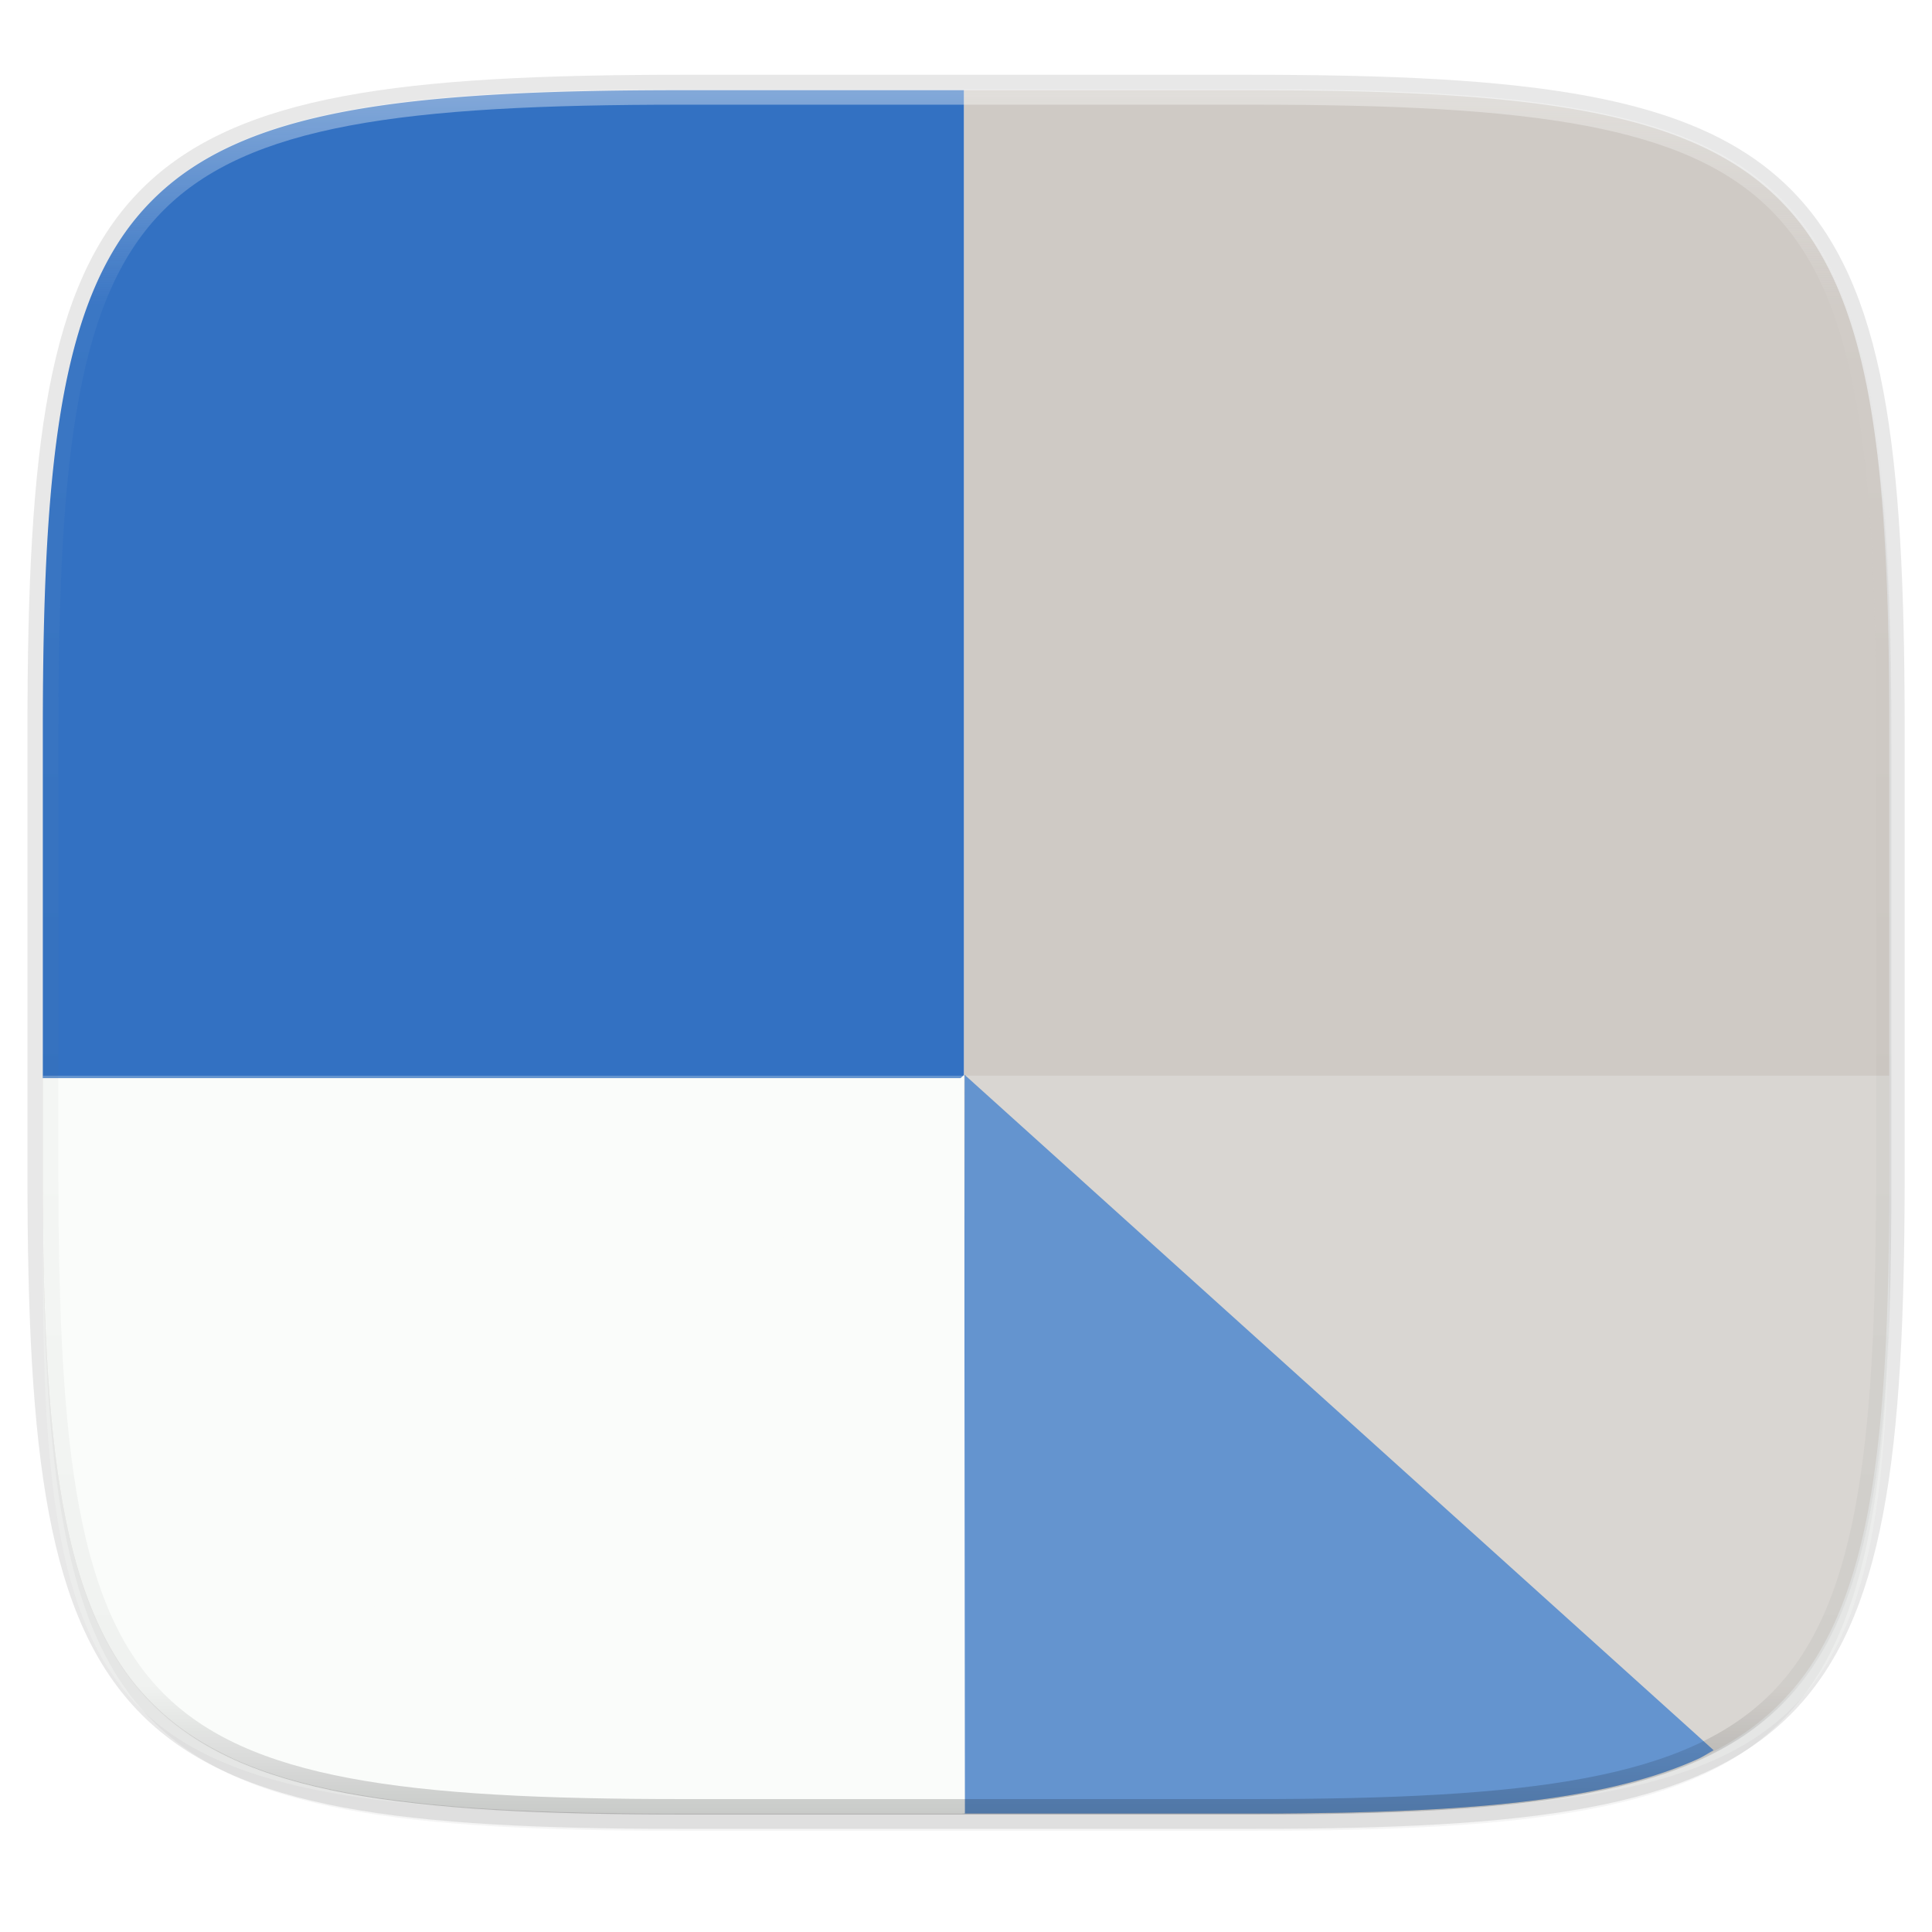 <svg width="256" height="256" viewBox="0 0 67.73 67.73" xmlns="http://www.w3.org/2000/svg">
    <defs>
        <linearGradient id="d" x1="296" x2="296" y1="-212" y2="236" gradientUnits="userSpaceOnUse">
            <stop offset="0" stop-color="#FBFCFB"/>
            <stop offset=".125" stop-color="#FBFCFB" stop-opacity=".098"/>
            <stop offset=".925" stop-opacity=".098"/>
            <stop offset="1" stop-opacity=".498"/>
        </linearGradient>
        <clipPath id="c">
            <path d="M361.938-212C507.235-212 528-191.287 528-46.125v116.25C528 215.286 507.235 236 361.937 236H214.063C68.766 236 48 215.286 48 70.125v-116.25C48-191.287 68.765-212 214.063-212z" fill="#C677DD"/>
        </clipPath>
        <filter id="b" x="-.01" y="-.01" width="1.023" height="1.025" color-interpolation-filters="sRGB">
            <feGaussianBlur stdDeviation="1.16"/>
        </filter>
        <filter id="a" x="-.02" y="-.03" width="1.046" height="1.05" color-interpolation-filters="sRGB">
            <feGaussianBlur stdDeviation="2.32"/>
        </filter>
    </defs>
    <path transform="matrix(.27 0 0 .27 0 2.199)" d="M162.537 5.568c72.648 0 83.031 10.357 83.031 82.938v58.125c0 72.58-10.383 82.937-83.031 82.937H88.599c-72.648 0-83.031-10.357-83.031-82.937V88.506c0-72.581 10.383-82.938 83.031-82.938z" filter="url(#a)" opacity=".2"/>
    <path d="M43.837 3.161c19.594 0 22.395 2.793 22.395 22.369v15.677c0 19.575-2.8 22.369-22.395 22.369H23.896c-19.594 0-22.394-2.794-22.394-22.37V25.53c0-19.576 2.8-22.369 22.394-22.369z" fill="none" opacity=".1" stroke-linecap="round" stroke-linejoin="round" stroke-width="1.079" stroke="#16181D"/>
    <path transform="matrix(.27 0 0 .27 0 2.199)" d="M162.537 3.568c72.648 0 83.031 10.357 83.031 82.938v58.125c0 72.58-10.383 82.937-83.031 82.937H88.599c-72.648 0-83.031-10.357-83.031-82.937V86.506c0-72.581 10.383-82.938 83.031-82.938z" filter="url(#b)" opacity=".1"/>
    <path d="M33.79 3.161v34.638H1.503v3.408c0 2.447.044 4.632.158 6.582.115 1.95.301 3.664.586 5.172.284 1.507.667 2.806 1.176 3.926.254.56.54 1.074.86 1.547.32.473.676.905 1.07 1.298s.825.748 1.298 1.068c.474.32.99.606 1.55.86 1.121.507 2.422.89 3.931 1.174 1.509.283 3.226.47 5.177.584 1.952.114 4.14.157 6.589.157h19.94c2.45 0 4.637-.043 6.59-.157 1.95-.115 3.668-.3 5.176-.584 1.51-.284 2.81-.667 3.931-1.174.56-.254 1.075-.54 1.549-.86.474-.32.906-.675 1.3-1.068.393-.393.75-.825 1.07-1.298.32-.473.605-.987.86-1.547.508-1.12.891-2.42 1.176-3.926.284-1.508.469-3.222.584-5.172s.159-4.135.159-6.582V25.529c0-2.447-.044-4.63-.16-6.58-.114-1.95-.299-3.666-.583-5.173-.285-1.507-.668-2.807-1.176-3.926-.255-.56-.54-1.075-.86-1.548a8.78 8.78 0 0 0-2.37-2.366c-.474-.32-.988-.605-1.549-.86-1.12-.507-2.422-.89-3.93-1.173-1.51-.284-3.226-.469-5.178-.583-1.952-.115-4.139-.159-6.588-.159z" fill="#CFCAC5"/>
    <path d="M23.897 3.161c-2.45 0-4.637.044-6.589.159-1.951.114-3.668.299-5.177.583-1.509.284-2.81.666-3.93 1.174-.561.254-1.077.54-1.55.86a8.81 8.81 0 0 0-2.37 2.365c-.32.473-.605.988-.86 1.548-.508 1.12-.89 2.419-1.175 3.926-.285 1.507-.47 3.223-.586 5.173-.114 1.95-.158 4.133-.158 6.58V37.8H33.79V3.16zM33.79 63.575h10.048c2.45 0 4.637-.043 6.588-.157 1.952-.115 3.669-.3 5.178-.585 1.509-.283 2.81-.666 3.93-1.173.196-.09.357-.205.542-.301L33.817 37.68z" fill="#3371C2"/>
    <path d="M33.731 37.799H1.501v3.408c0 2.447.045 4.632.16 6.582.057.975.132 1.89.229 2.752.096.86.214 1.666.356 2.42.142.753.309 1.455.504 2.108s.418 1.258.672 1.818c.254.56.54 1.075.86 1.548A8.81 8.81 0 0 0 6.65 60.8c.474.32.99.606 1.55.86s1.166.476 1.82.67c.654.195 1.357.361 2.111.503.755.142 1.56.26 2.423.356.861.097 1.779.172 2.755.229 1.951.114 4.138.157 6.588.157h9.834V37.8z" fill="#FBFCFB"/>
    <path d="M7.586 61.319c.209.11.392.24.614.34 1.121.508 2.422.89 3.931 1.174 1.51.284 3.226.47 5.177.585 1.952.114 4.14.157 6.589.157h9.93l-.026-25.894z" fill="#FBFCFB"/>
    <path d="M23.896 63.576c-19.594 0-22.394-2.392-22.394-19.155V37.71h64.73v6.711c0 16.763-2.8 19.155-22.395 19.155z" fill="#FBFCFB" opacity=".25"/>
    <path transform="matrix(.135 0 0 .135 -4.971 31.75)" d="M361.938-212C507.235-212 528-191.287 528-46.125v116.25C528 215.286 507.235 236 361.937 236H214.063C68.766 236 48 215.286 48 70.125v-116.25C48-191.287 68.765-212 214.063-212z" clip-path="url(#c)" fill="none" opacity=".4" stroke-linecap="round" stroke-linejoin="round" stroke-width="8" stroke="url(#d)"/>
</svg>
